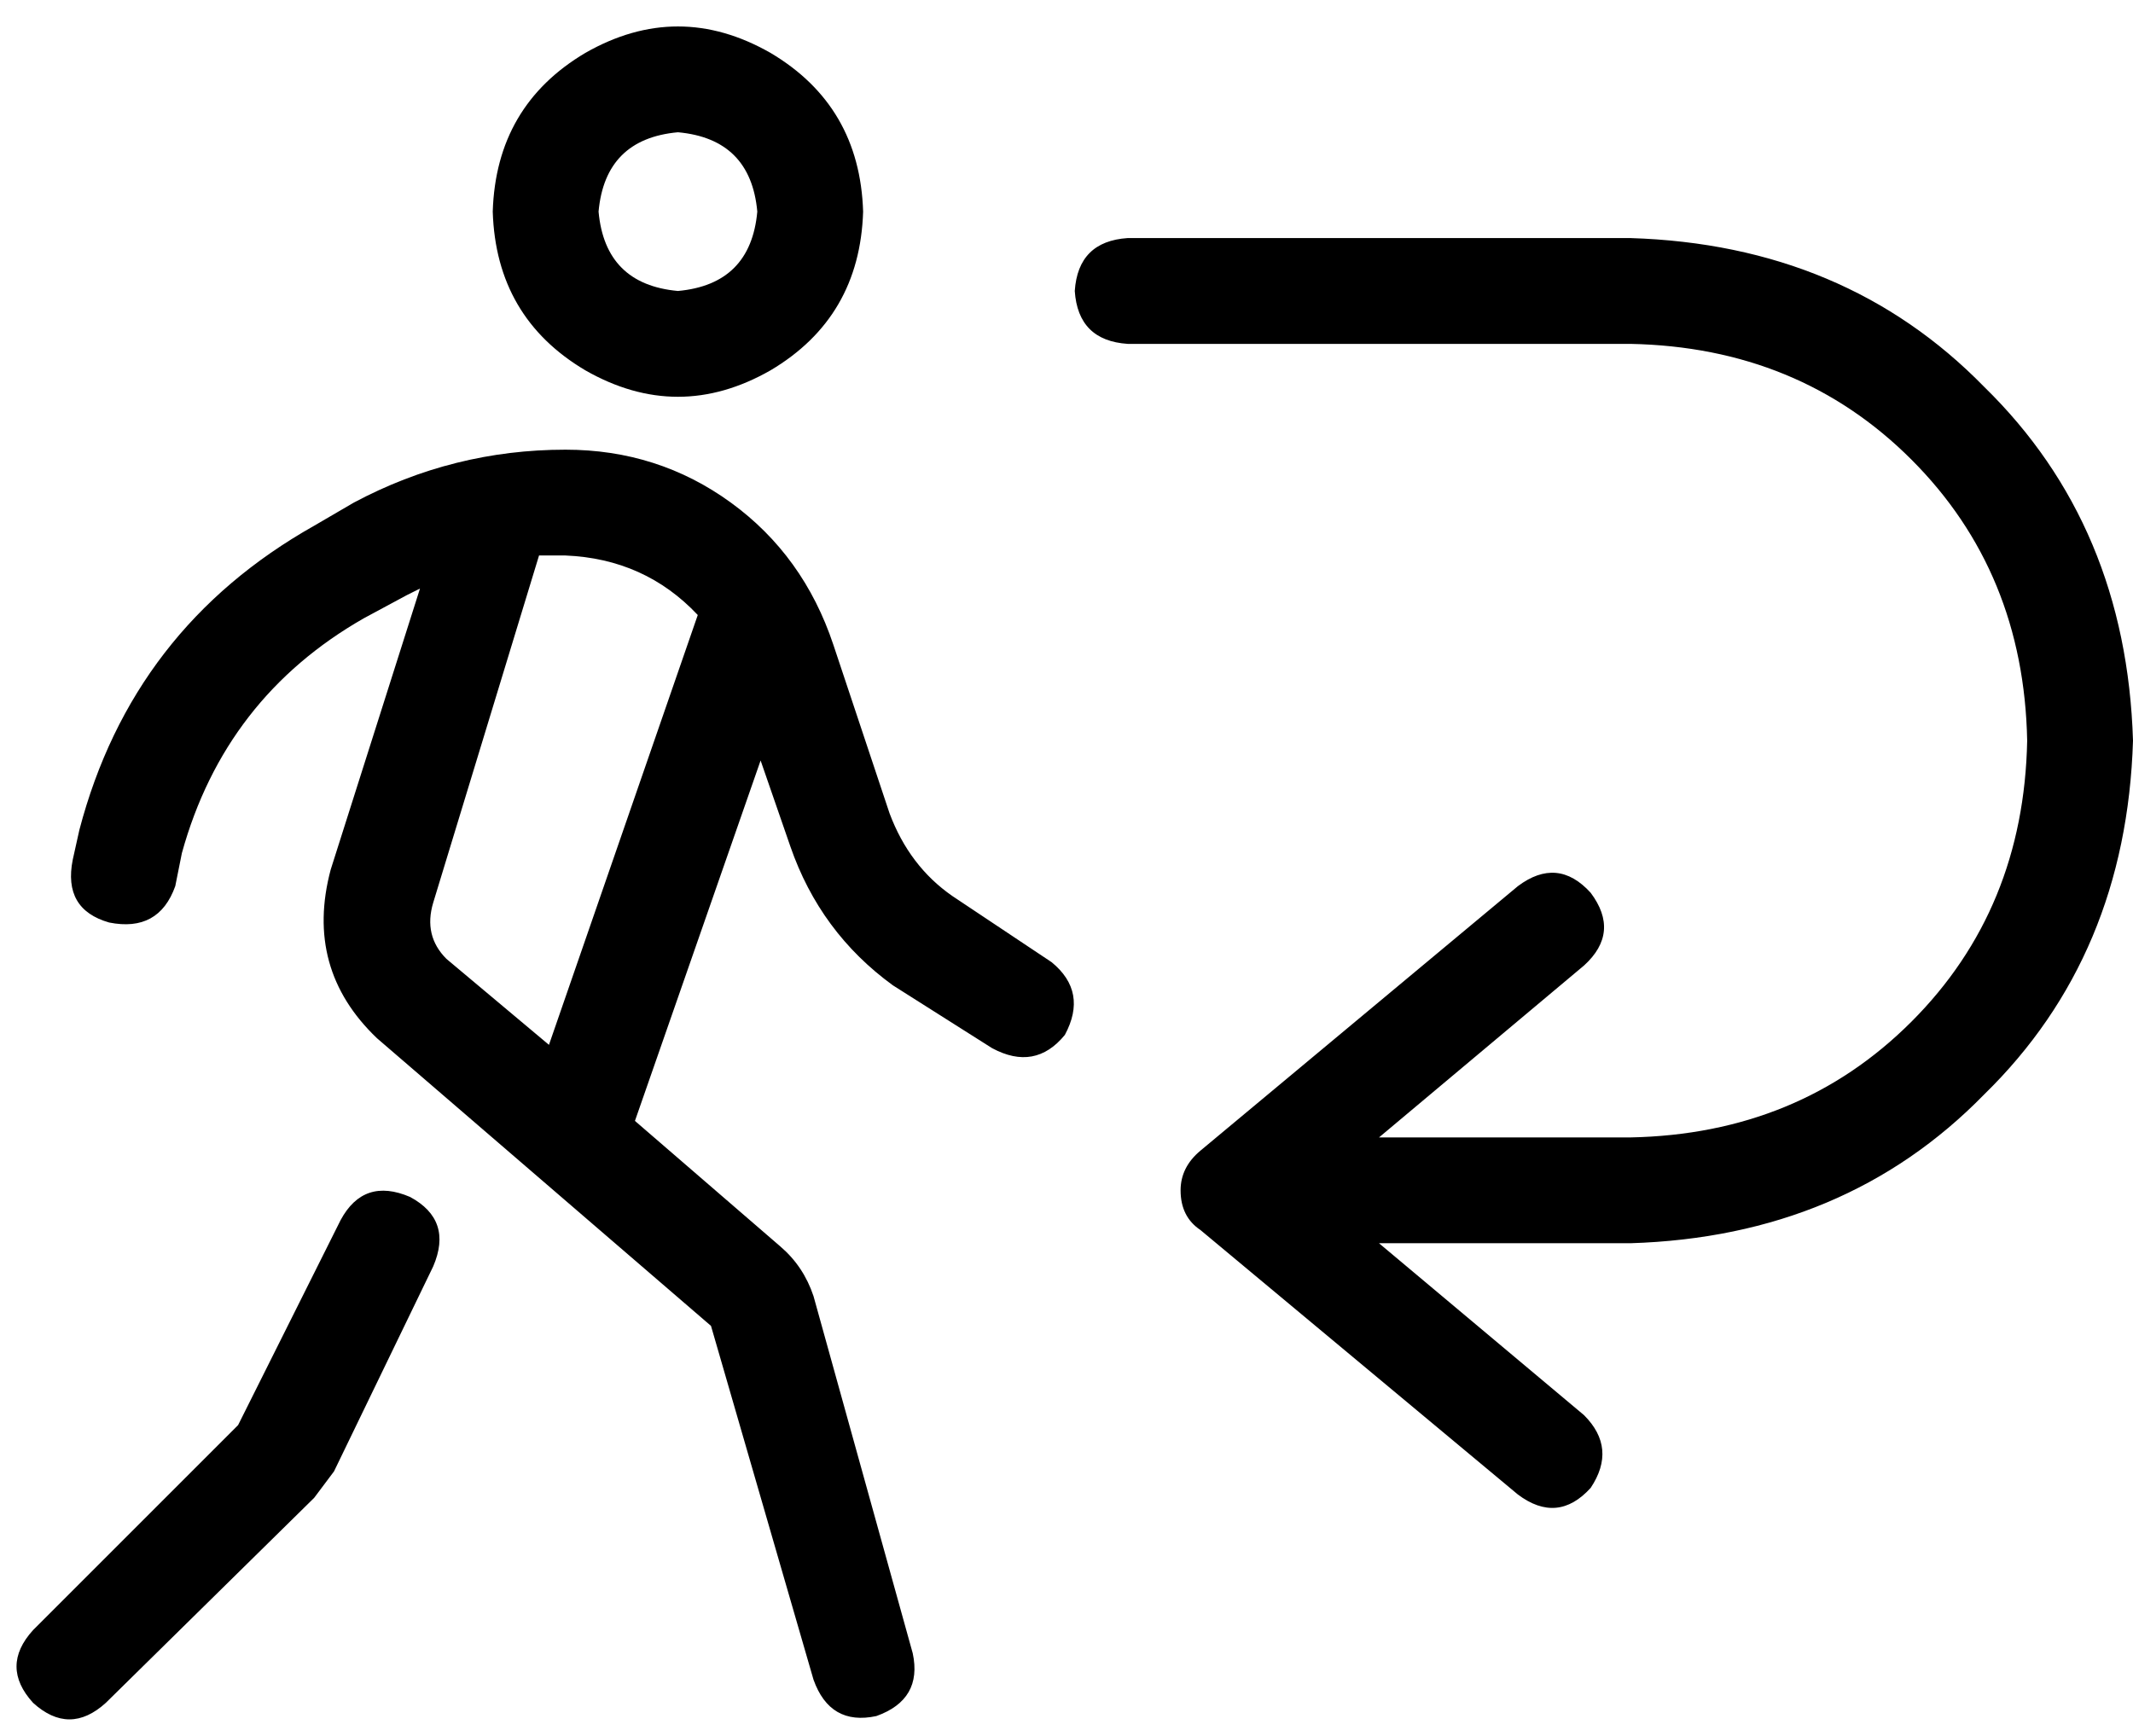 <svg xmlns="http://www.w3.org/2000/svg" viewBox="0 0 645 525">
    <path d="M 181 64 Q 183 42 205 40 Q 227 42 229 64 Q 227 86 205 88 Q 183 86 181 64 L 181 64 Z M 261 64 Q 260 32 233 16 Q 205 0 177 16 Q 150 32 149 64 Q 150 96 177 112 Q 205 128 233 112 Q 260 96 261 64 L 261 64 Z M 123 180 Q 125 179 127 178 L 100 263 Q 92 293 114 314 L 215 401 L 246 508 Q 251 522 265 519 Q 279 514 276 500 L 246 392 Q 243 383 236 377 L 192 339 L 230 230 L 239 256 Q 248 282 270 298 L 300 317 Q 313 324 322 313 Q 329 300 318 291 L 288 271 Q 275 262 269 246 L 252 195 Q 243 168 221 152 Q 199 136 171 136 Q 137 136 107 152 L 95 159 Q 40 190 24 251 L 22 260 Q 19 275 33 279 Q 48 282 53 268 L 55 258 Q 68 211 110 187 L 123 180 L 123 180 Z M 131 273 L 163 168 Q 167 168 171 168 Q 195 169 211 186 L 166 316 L 135 290 Q 128 283 131 273 L 131 273 Z M 124 362 Q 110 356 103 369 L 72 431 L 10 493 Q 0 504 10 515 Q 21 525 32 515 L 95 453 Q 98 449 101 445 L 131 383 Q 137 369 124 362 L 124 362 Z M 459 452 Q 471 461 481 450 Q 489 438 479 428 L 417 376 L 493 376 Q 558 374 600 331 Q 643 289 645 224 Q 643 159 600 117 Q 558 74 493 72 L 341 72 Q 326 73 325 88 Q 326 103 341 104 L 493 104 Q 544 105 578 139 Q 612 173 613 224 Q 612 275 578 309 Q 544 343 493 344 L 417 344 L 479 292 Q 490 282 481 270 Q 471 259 459 268 L 363 348 Q 357 353 357 360 Q 357 368 363 372 L 459 452 L 459 452 Z"/>
</svg>
